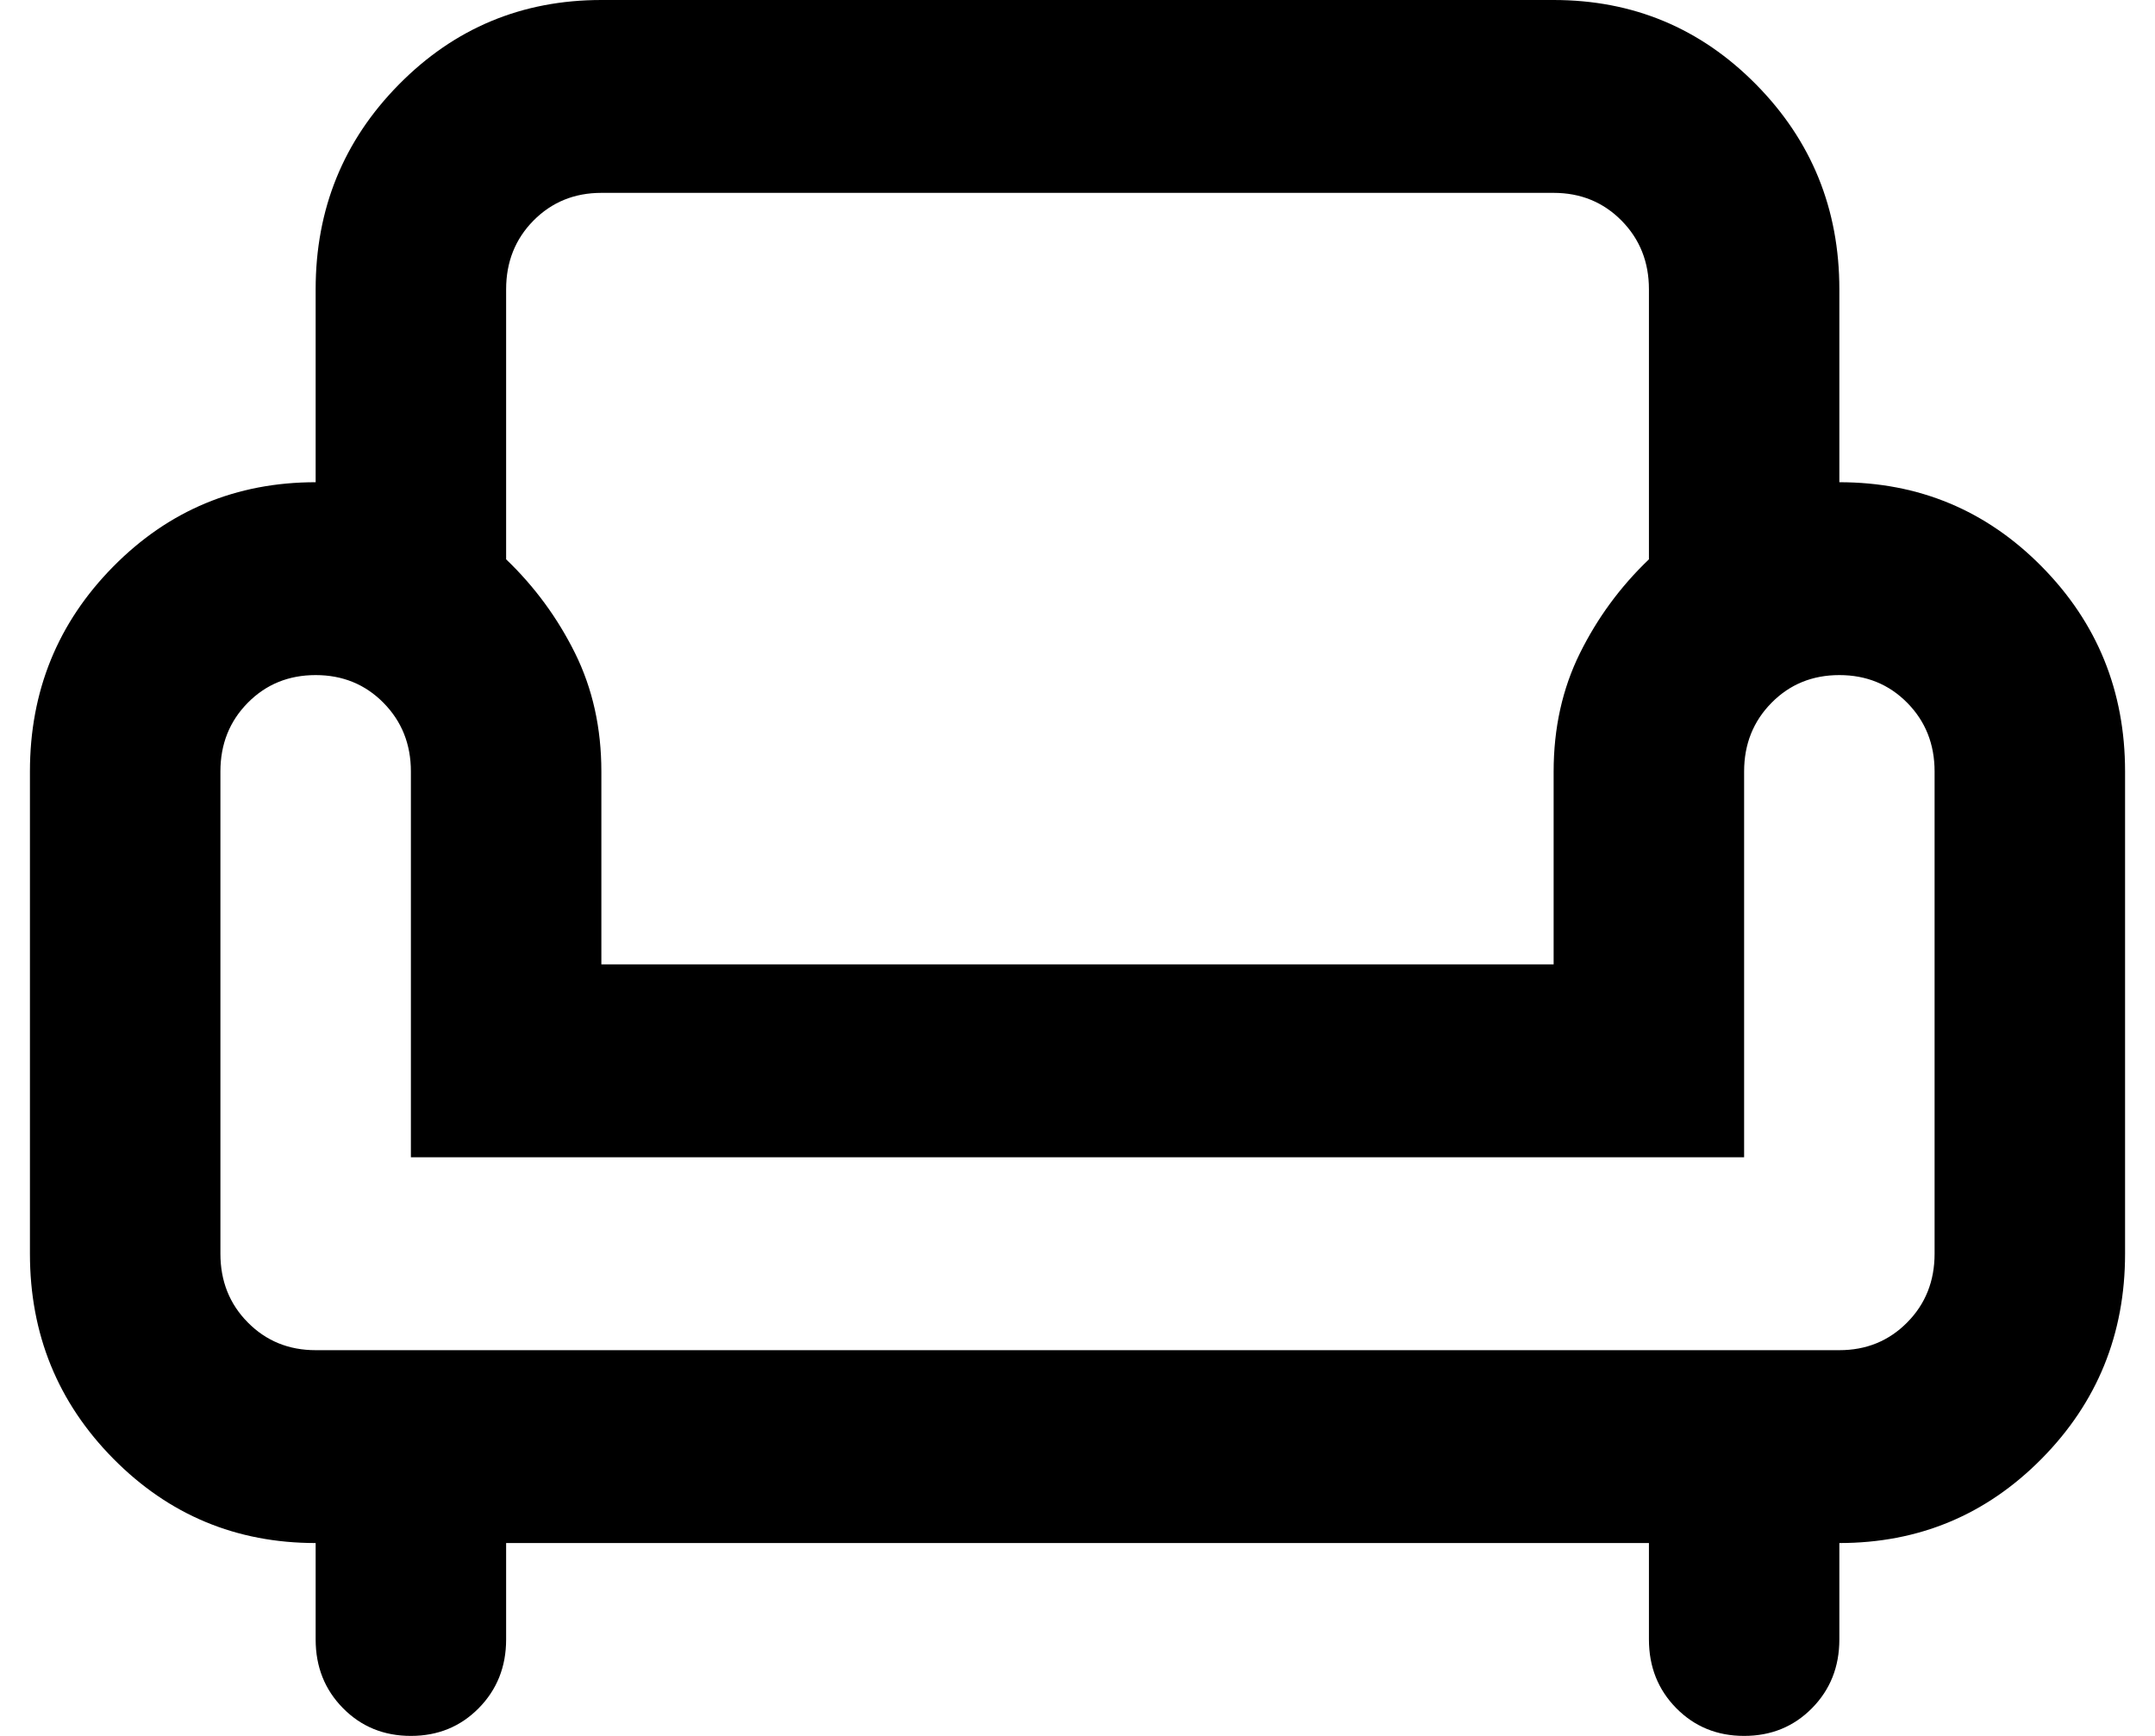 <svg width="36" height="29" viewBox="0 0 36 29" fill="none" xmlns="http://www.w3.org/2000/svg">
<path d="M6.864 29C6.413 29 6.035 28.846 5.73 28.537C5.425 28.228 5.273 27.845 5.273 27.389V25.778C3.947 25.778 2.82 25.308 1.892 24.368C0.964 23.428 0.5 22.287 0.5 20.944V12.889C0.5 11.546 0.964 10.405 1.892 9.465C2.82 8.525 3.947 8.056 5.273 8.056V4.833C5.273 3.491 5.737 2.35 6.665 1.41C7.593 0.47 8.72 0 10.046 0H25.954C27.28 0 28.407 0.47 29.335 1.41C30.263 2.35 30.727 3.491 30.727 4.833V8.056C32.053 8.056 33.18 8.525 34.108 9.465C35.036 10.405 35.5 11.546 35.5 12.889V20.944C35.5 22.287 35.036 23.428 34.108 24.368C33.18 25.308 32.053 25.778 30.727 25.778V27.389C30.727 27.845 30.575 28.228 30.27 28.537C29.965 28.846 29.587 29 29.136 29C28.686 29 28.308 28.846 28.003 28.537C27.698 28.228 27.546 27.845 27.546 27.389V25.778H8.455V27.389C8.455 27.845 8.302 28.228 7.997 28.537C7.692 28.846 7.314 29 6.864 29ZM5.273 22.556H30.727C31.178 22.556 31.556 22.401 31.861 22.092C32.166 21.784 32.318 21.401 32.318 20.944V12.889C32.318 12.432 32.166 12.05 31.861 11.741C31.556 11.432 31.178 11.278 30.727 11.278C30.276 11.278 29.899 11.432 29.594 11.741C29.289 12.05 29.136 12.432 29.136 12.889V19.333H6.864V12.889C6.864 12.432 6.711 12.05 6.406 11.741C6.101 11.432 5.723 11.278 5.273 11.278C4.822 11.278 4.444 11.432 4.139 11.741C3.834 12.05 3.682 12.432 3.682 12.889V20.944C3.682 21.401 3.834 21.784 4.139 22.092C4.444 22.401 4.822 22.556 5.273 22.556ZM10.046 16.111H25.954V12.889C25.954 12.164 26.1 11.506 26.392 10.915C26.684 10.325 27.068 9.801 27.546 9.344V4.833C27.546 4.377 27.393 3.994 27.088 3.685C26.783 3.377 26.405 3.222 25.954 3.222H10.046C9.595 3.222 9.217 3.377 8.912 3.685C8.607 3.994 8.455 4.377 8.455 4.833V9.344C8.932 9.801 9.316 10.325 9.608 10.915C9.9 11.506 10.046 12.164 10.046 12.889V16.111Z" fill="black"/>
</svg>
